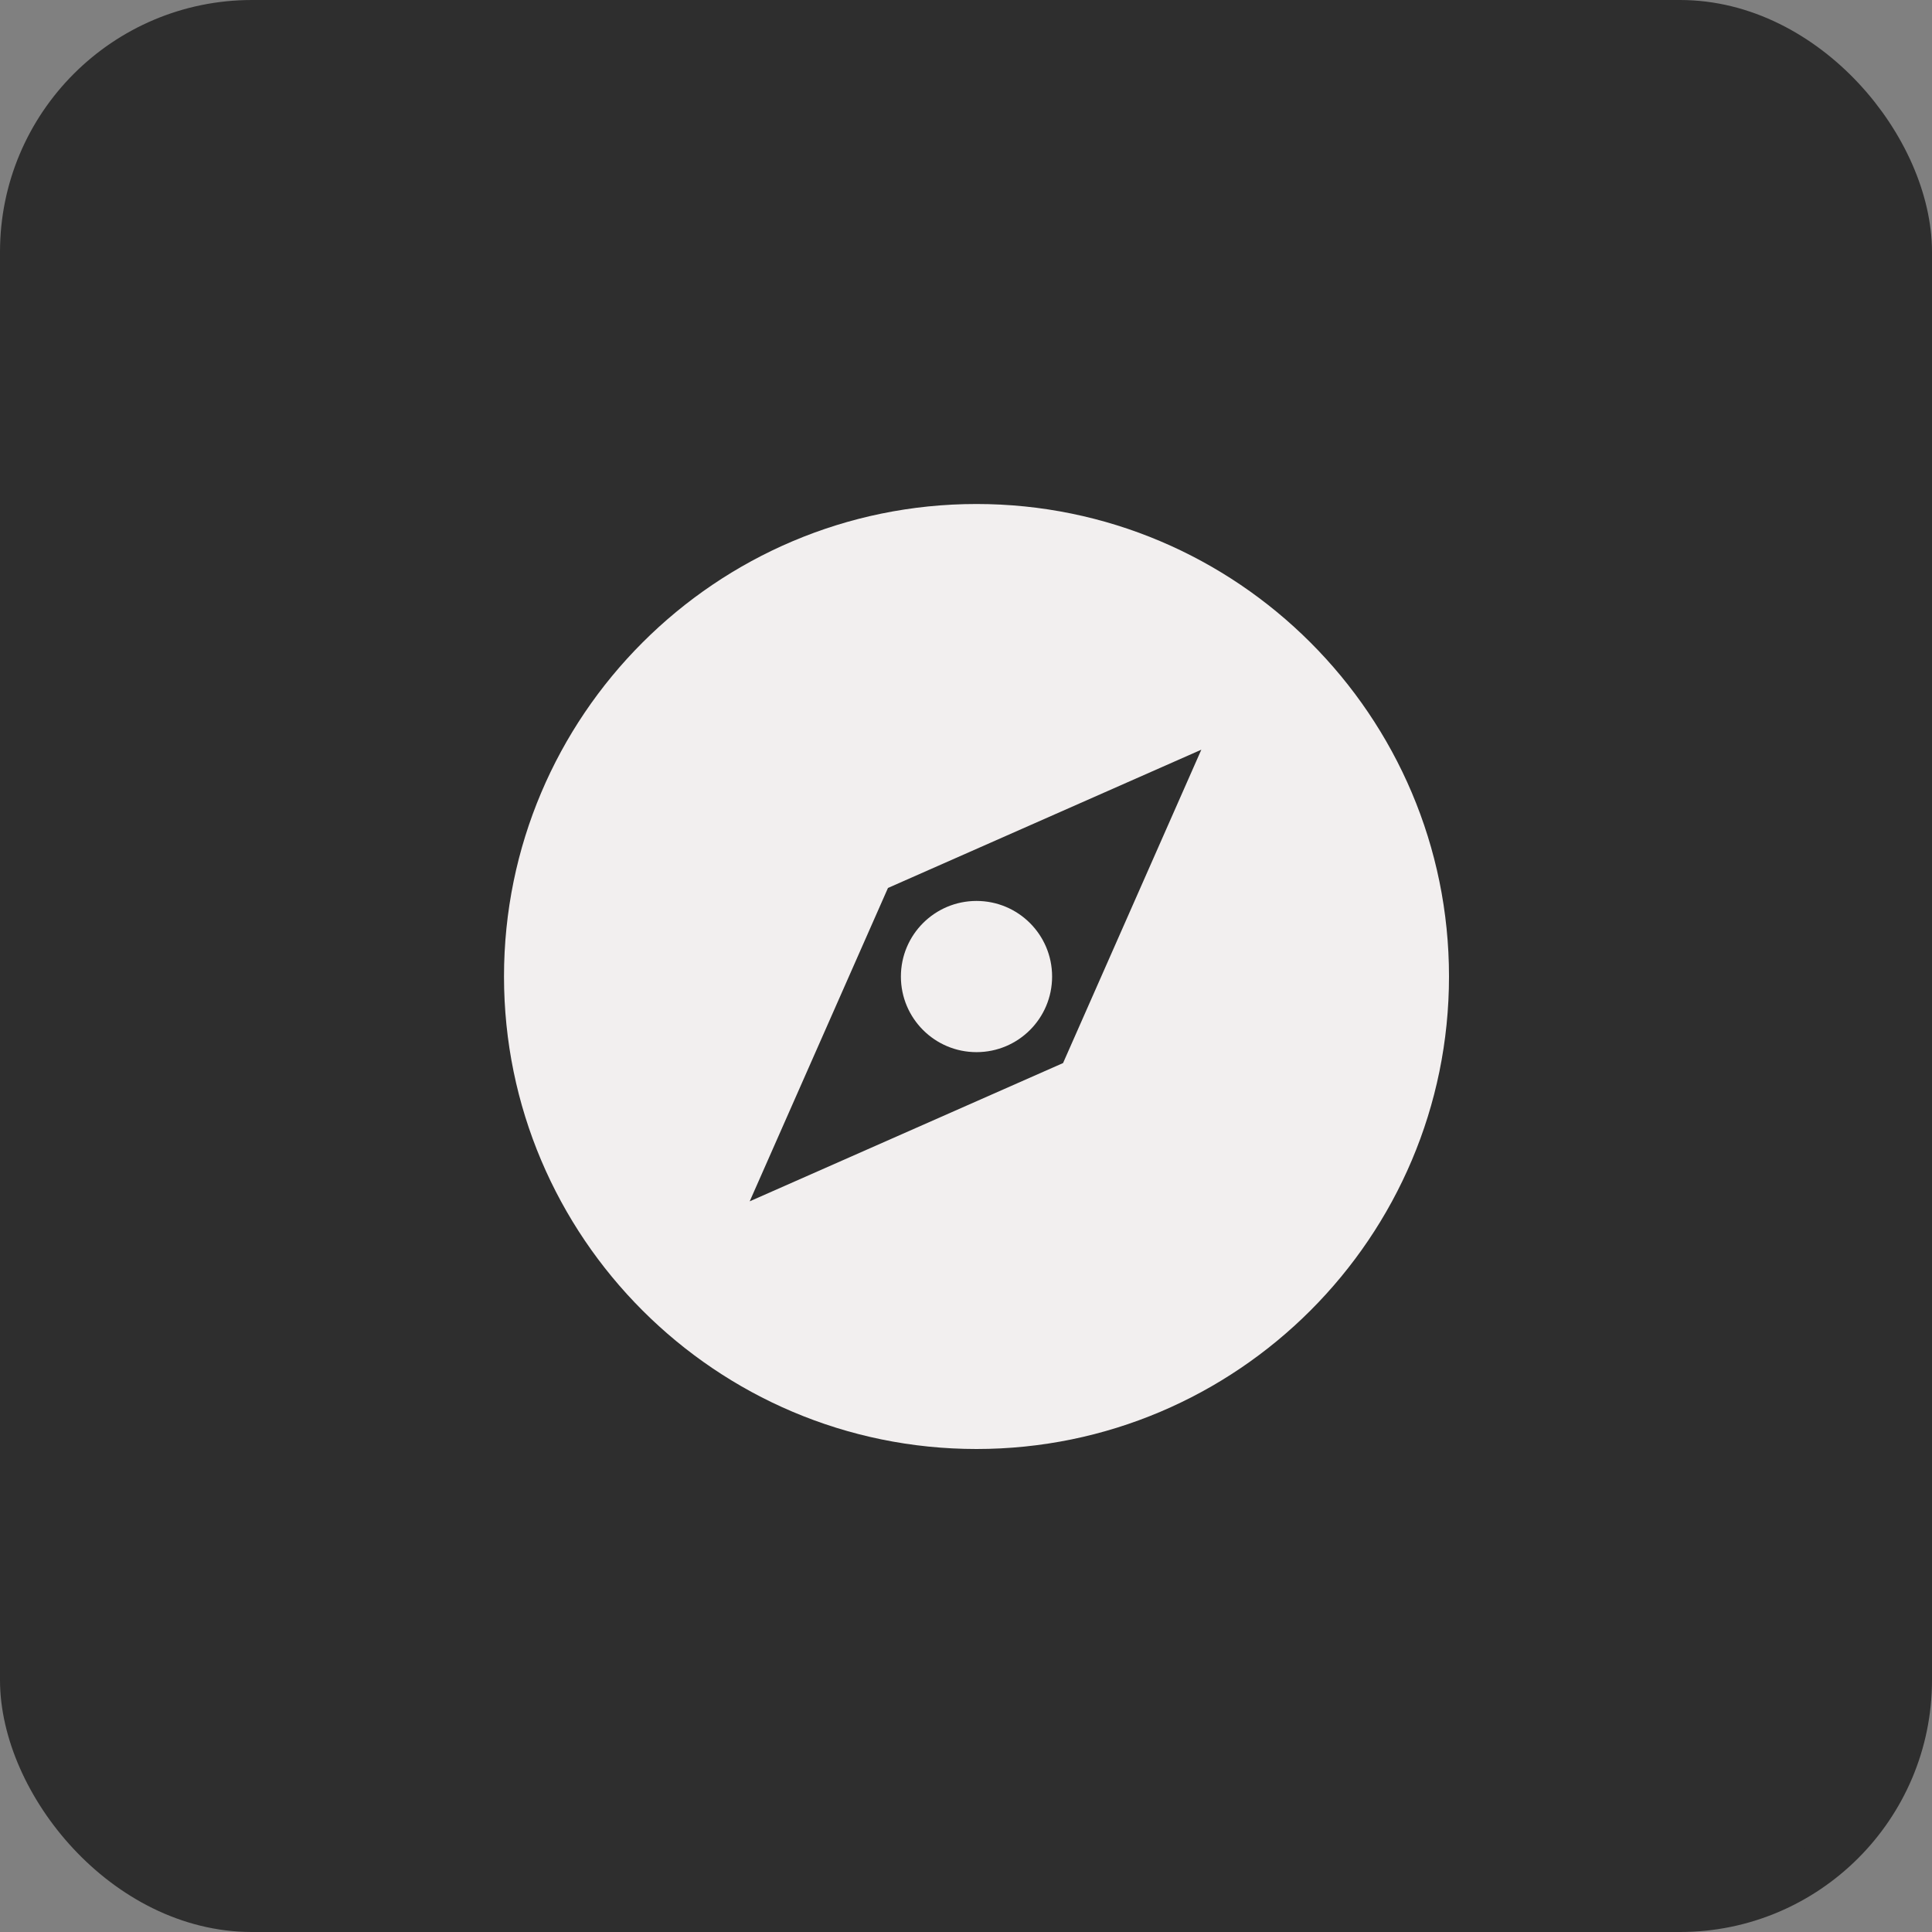 <svg width="46" height="46" viewBox="0 0 46 46" fill="none" xmlns="http://www.w3.org/2000/svg">
<rect x="0" y="0" width="46" height="46" fill="#808080" stroke="none"/>
<rect x="0.5" y="0.5" width="45" height="45" rx="5.5" fill="#2E2E2E" stroke="#2E2E2E"/>
<path d="M23.25 12C17.045 12 12 17.045 12 23.25C12 29.455 17.045 34.5 23.25 34.5C29.455 34.5 34.5 29.455 34.5 23.25C34.5 17.045 29.455 12 23.25 12ZM25.311 25.311L17.85 28.603L21.142 21.142L28.603 17.85L25.311 25.311Z" fill="#F2EFEF"/>
<path d="M23.25 25.051C24.245 25.051 25.05 24.246 25.05 23.251C25.05 22.256 24.245 21.451 23.25 21.451C22.256 21.451 21.45 22.256 21.45 23.251C21.45 24.246 22.256 25.051 23.25 25.051Z" fill="#F2EFEF"/>
</svg>
